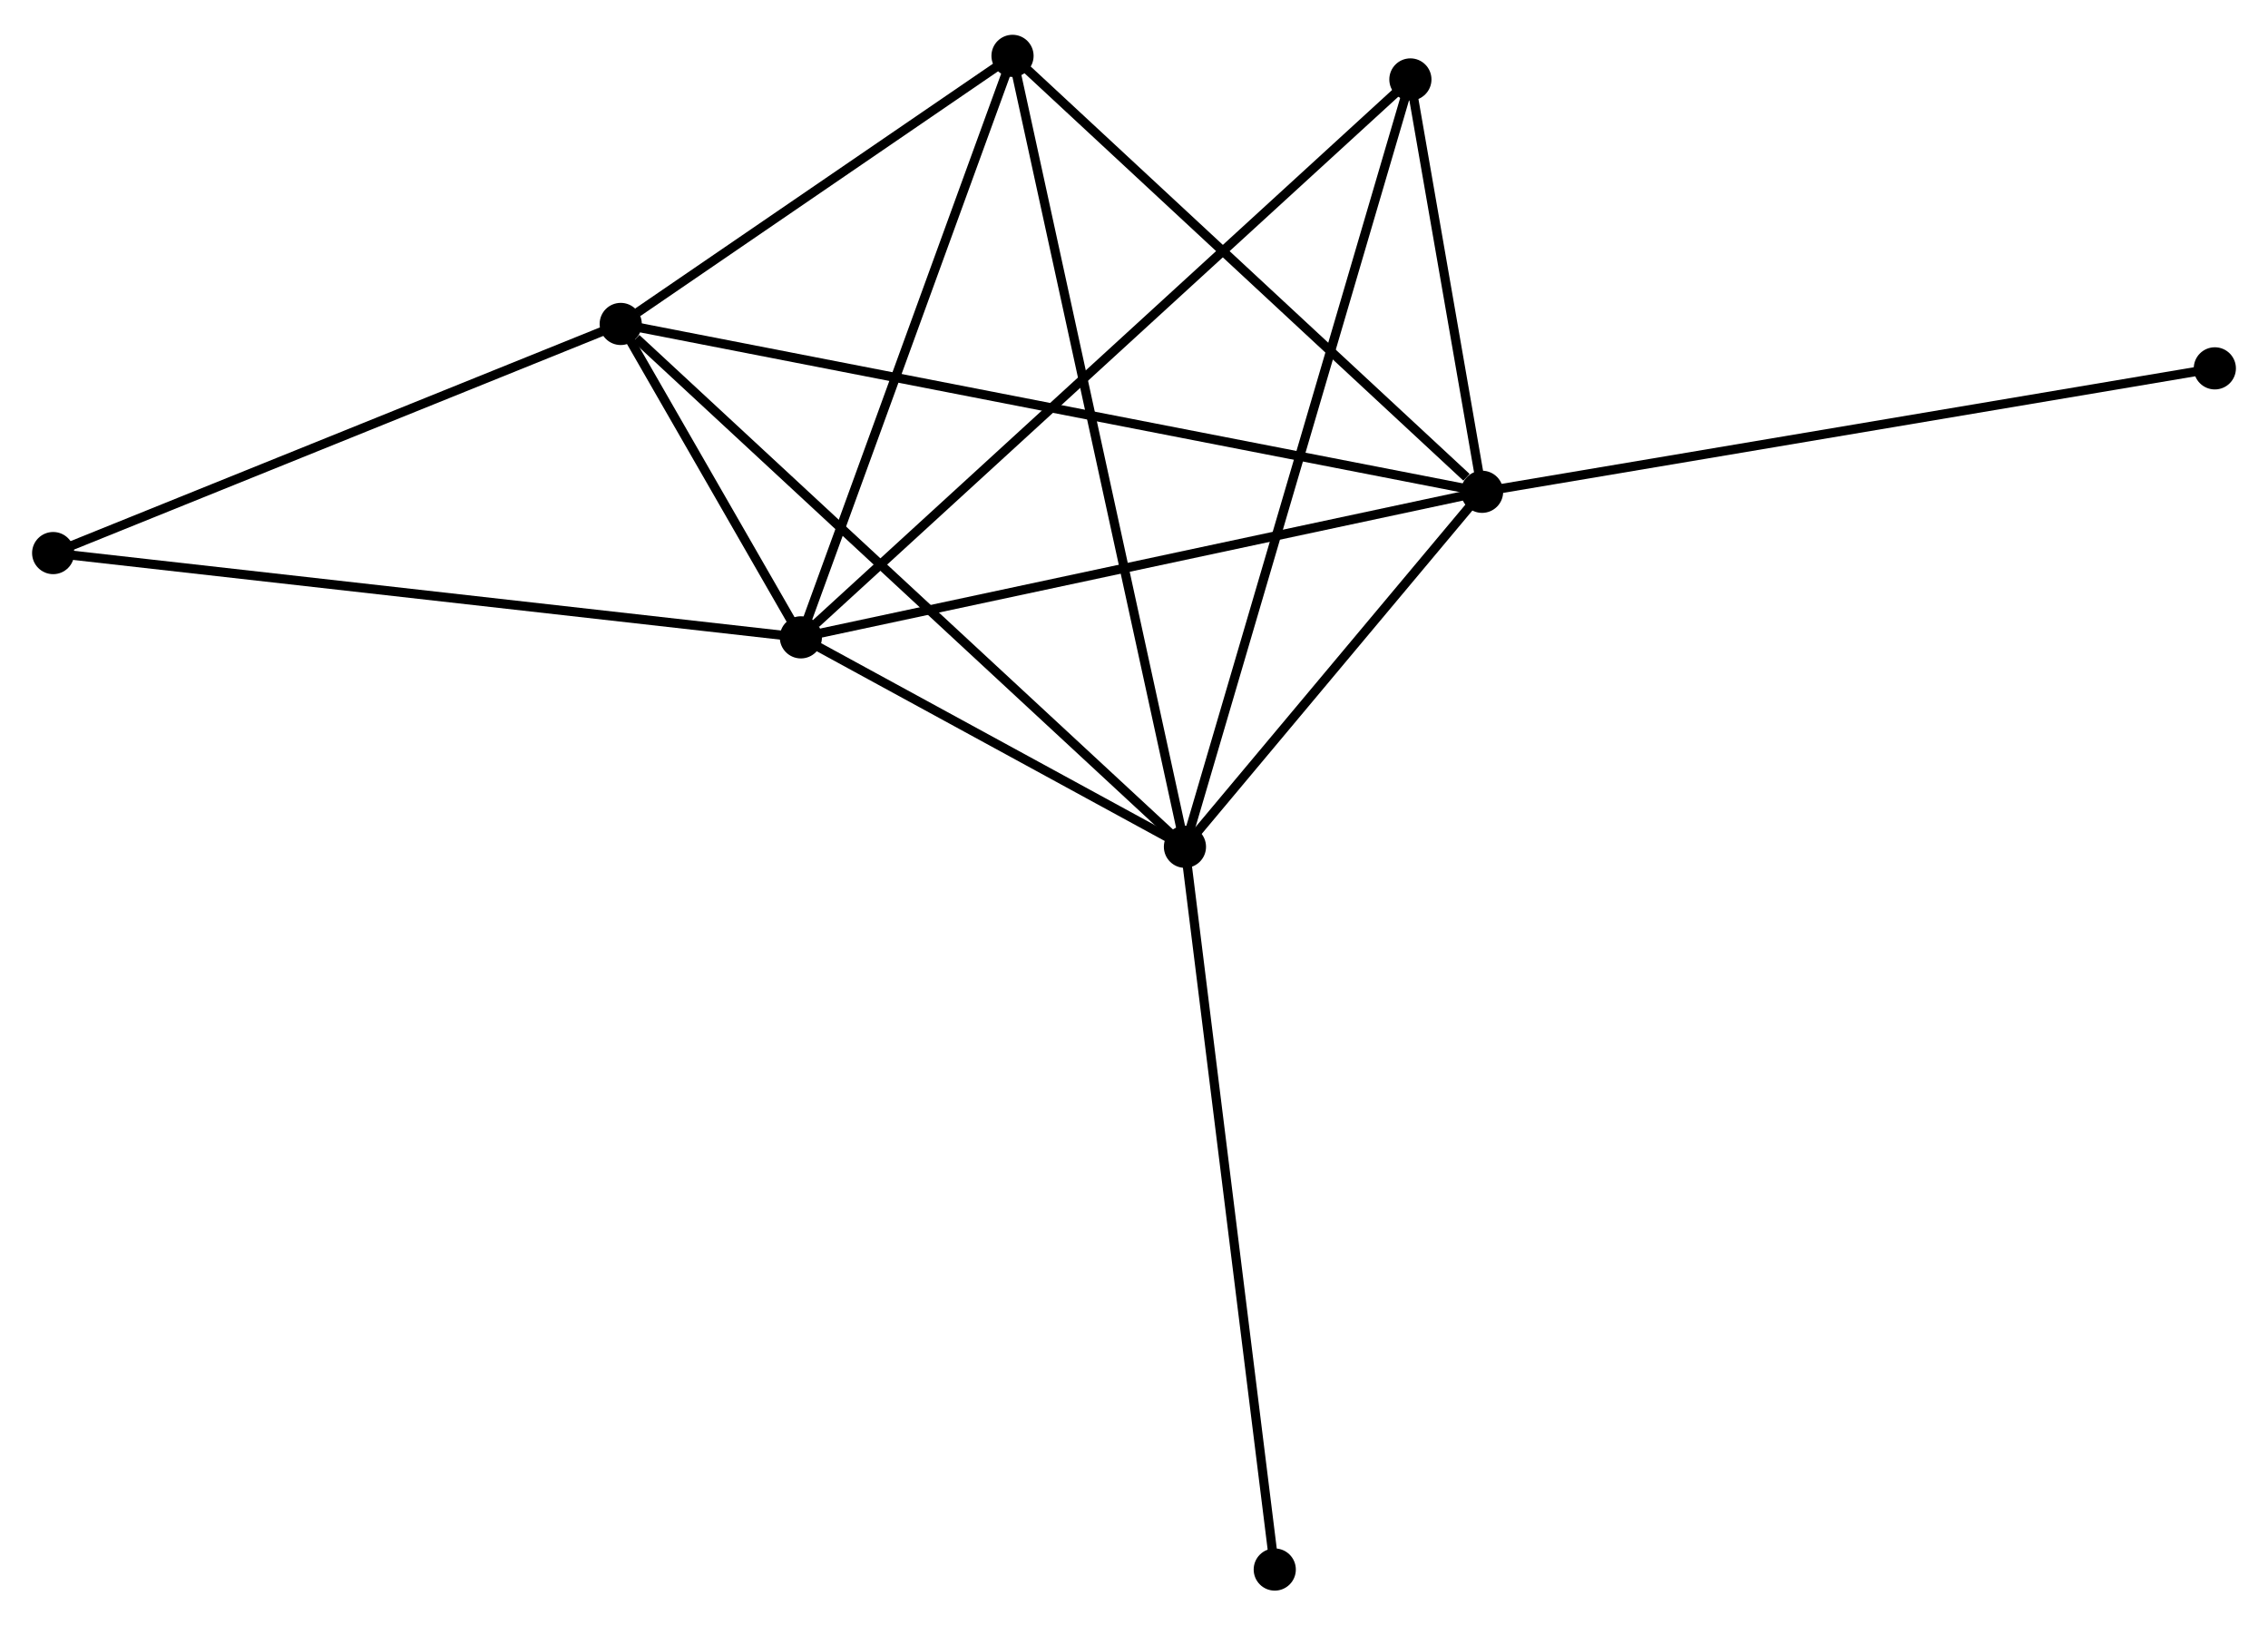 <?xml version="1.0" encoding="UTF-8" standalone="no"?>
<!DOCTYPE svg PUBLIC "-//W3C//DTD SVG 1.1//EN"
 "http://www.w3.org/Graphics/SVG/1.1/DTD/svg11.dtd">
<!-- Generated by graphviz version 2.36.0 (20140111.2315)
 -->
<!-- Title: %3 Pages: 1 -->
<svg width="247pt" height="177pt"
 viewBox="0.00 0.00 247.43 176.72" xmlns="http://www.w3.org/2000/svg" xmlns:xlink="http://www.w3.org/1999/xlink">
<g id="graph0" class="graph" transform="scale(1 1) rotate(0) translate(4 172.716)">
<title>%3</title>
<!-- 0 -->
<g id="node1" class="node"><title>0</title>
<ellipse fill="black" stroke="black" cx="83.371" cy="-103.486" rx="1.8" ry="1.8"/>
</g>
<!-- 1 -->
<g id="node2" class="node"><title>1</title>
<ellipse fill="black" stroke="black" cx="157.689" cy="-119.364" rx="1.8" ry="1.8"/>
</g>
<!-- 0&#45;&#45;1 -->
<g id="edge1" class="edge"><title>0&#45;&#45;1</title>
<path fill="none" stroke="black" d="M85.208,-103.879C95.49,-106.075 145.803,-116.824 155.917,-118.985"/>
</g>
<!-- 2 -->
<g id="node3" class="node"><title>2</title>
<ellipse fill="black" stroke="black" cx="125.273" cy="-80.64" rx="1.8" ry="1.8"/>
</g>
<!-- 0&#45;&#45;2 -->
<g id="edge2" class="edge"><title>0&#45;&#45;2</title>
<path fill="none" stroke="black" d="M85.171,-102.504C92.064,-98.746 116.726,-85.3 123.526,-81.592"/>
</g>
<!-- 3 -->
<g id="node4" class="node"><title>3</title>
<ellipse fill="black" stroke="black" cx="63.718" cy="-137.673" rx="1.8" ry="1.8"/>
</g>
<!-- 0&#45;&#45;3 -->
<g id="edge3" class="edge"><title>0&#45;&#45;3</title>
<path fill="none" stroke="black" d="M82.314,-105.324C78.87,-111.316 67.999,-130.226 64.686,-135.989"/>
</g>
<!-- 4 -->
<g id="node5" class="node"><title>4</title>
<ellipse fill="black" stroke="black" cx="106.462" cy="-166.916" rx="1.8" ry="1.8"/>
</g>
<!-- 0&#45;&#45;4 -->
<g id="edge4" class="edge"><title>0&#45;&#45;4</title>
<path fill="none" stroke="black" d="M84.037,-105.316C87.409,-114.579 102.563,-156.204 105.837,-165.199"/>
</g>
<!-- 5 -->
<g id="node6" class="node"><title>5</title>
<ellipse fill="black" stroke="black" cx="149.868" cy="-164.344" rx="1.8" ry="1.8"/>
</g>
<!-- 0&#45;&#45;5 -->
<g id="edge5" class="edge"><title>0&#45;&#45;5</title>
<path fill="none" stroke="black" d="M85.015,-104.99C94.295,-113.483 140.018,-155.329 148.51,-163.101"/>
</g>
<!-- 6 -->
<g id="node7" class="node"><title>6</title>
<ellipse fill="black" stroke="black" cx="1.8" cy="-112.679" rx="1.8" ry="1.8"/>
</g>
<!-- 0&#45;&#45;6 -->
<g id="edge6" class="edge"><title>0&#45;&#45;6</title>
<path fill="none" stroke="black" d="M81.355,-103.713C70.069,-104.985 14.847,-111.209 3.746,-112.46"/>
</g>
<!-- 1&#45;&#45;2 -->
<g id="edge7" class="edge"><title>1&#45;&#45;2</title>
<path fill="none" stroke="black" d="M156.297,-117.7C150.964,-111.33 131.885,-88.538 126.625,-82.254"/>
</g>
<!-- 1&#45;&#45;3 -->
<g id="edge8" class="edge"><title>1&#45;&#45;3</title>
<path fill="none" stroke="black" d="M155.727,-119.746C143.497,-122.129 77.868,-134.916 65.67,-137.293"/>
</g>
<!-- 1&#45;&#45;4 -->
<g id="edge9" class="edge"><title>1&#45;&#45;4</title>
<path fill="none" stroke="black" d="M155.985,-120.946C148.069,-128.295 114.971,-159.018 107.826,-165.651"/>
</g>
<!-- 1&#45;&#45;5 -->
<g id="edge10" class="edge"><title>1&#45;&#45;5</title>
<path fill="none" stroke="black" d="M157.353,-121.297C156.067,-128.695 151.463,-155.169 150.194,-162.469"/>
</g>
<!-- 7 -->
<g id="node8" class="node"><title>7</title>
<ellipse fill="black" stroke="black" cx="237.63" cy="-132.829" rx="1.8" ry="1.8"/>
</g>
<!-- 1&#45;&#45;7 -->
<g id="edge11" class="edge"><title>1&#45;&#45;7</title>
<path fill="none" stroke="black" d="M159.666,-119.697C170.725,-121.56 224.844,-130.676 235.723,-132.508"/>
</g>
<!-- 2&#45;&#45;3 -->
<g id="edge12" class="edge"><title>2&#45;&#45;3</title>
<path fill="none" stroke="black" d="M123.752,-82.049C115.309,-89.872 74.286,-127.882 65.413,-136.103"/>
</g>
<!-- 2&#45;&#45;4 -->
<g id="edge13" class="edge"><title>2&#45;&#45;4</title>
<path fill="none" stroke="black" d="M124.88,-82.442C122.432,-93.67 109.295,-153.925 106.853,-165.124"/>
</g>
<!-- 2&#45;&#45;5 -->
<g id="edge14" class="edge"><title>2&#45;&#45;5</title>
<path fill="none" stroke="black" d="M125.787,-82.388C128.988,-93.281 146.165,-151.74 149.357,-162.605"/>
</g>
<!-- 8 -->
<g id="node9" class="node"><title>8</title>
<ellipse fill="black" stroke="black" cx="135.071" cy="-1.8" rx="1.8" ry="1.8"/>
</g>
<!-- 2&#45;&#45;8 -->
<g id="edge15" class="edge"><title>2&#45;&#45;8</title>
<path fill="none" stroke="black" d="M125.515,-78.691C126.871,-67.783 133.504,-14.41 134.837,-3.681"/>
</g>
<!-- 3&#45;&#45;4 -->
<g id="edge16" class="edge"><title>3&#45;&#45;4</title>
<path fill="none" stroke="black" d="M65.555,-138.93C72.586,-143.74 97.743,-160.951 104.68,-165.697"/>
</g>
<!-- 3&#45;&#45;6 -->
<g id="edge17" class="edge"><title>3&#45;&#45;6</title>
<path fill="none" stroke="black" d="M61.932,-136.952C52.89,-133.302 12.257,-116.9 3.476,-113.356"/>
</g>
</g>
</svg>
